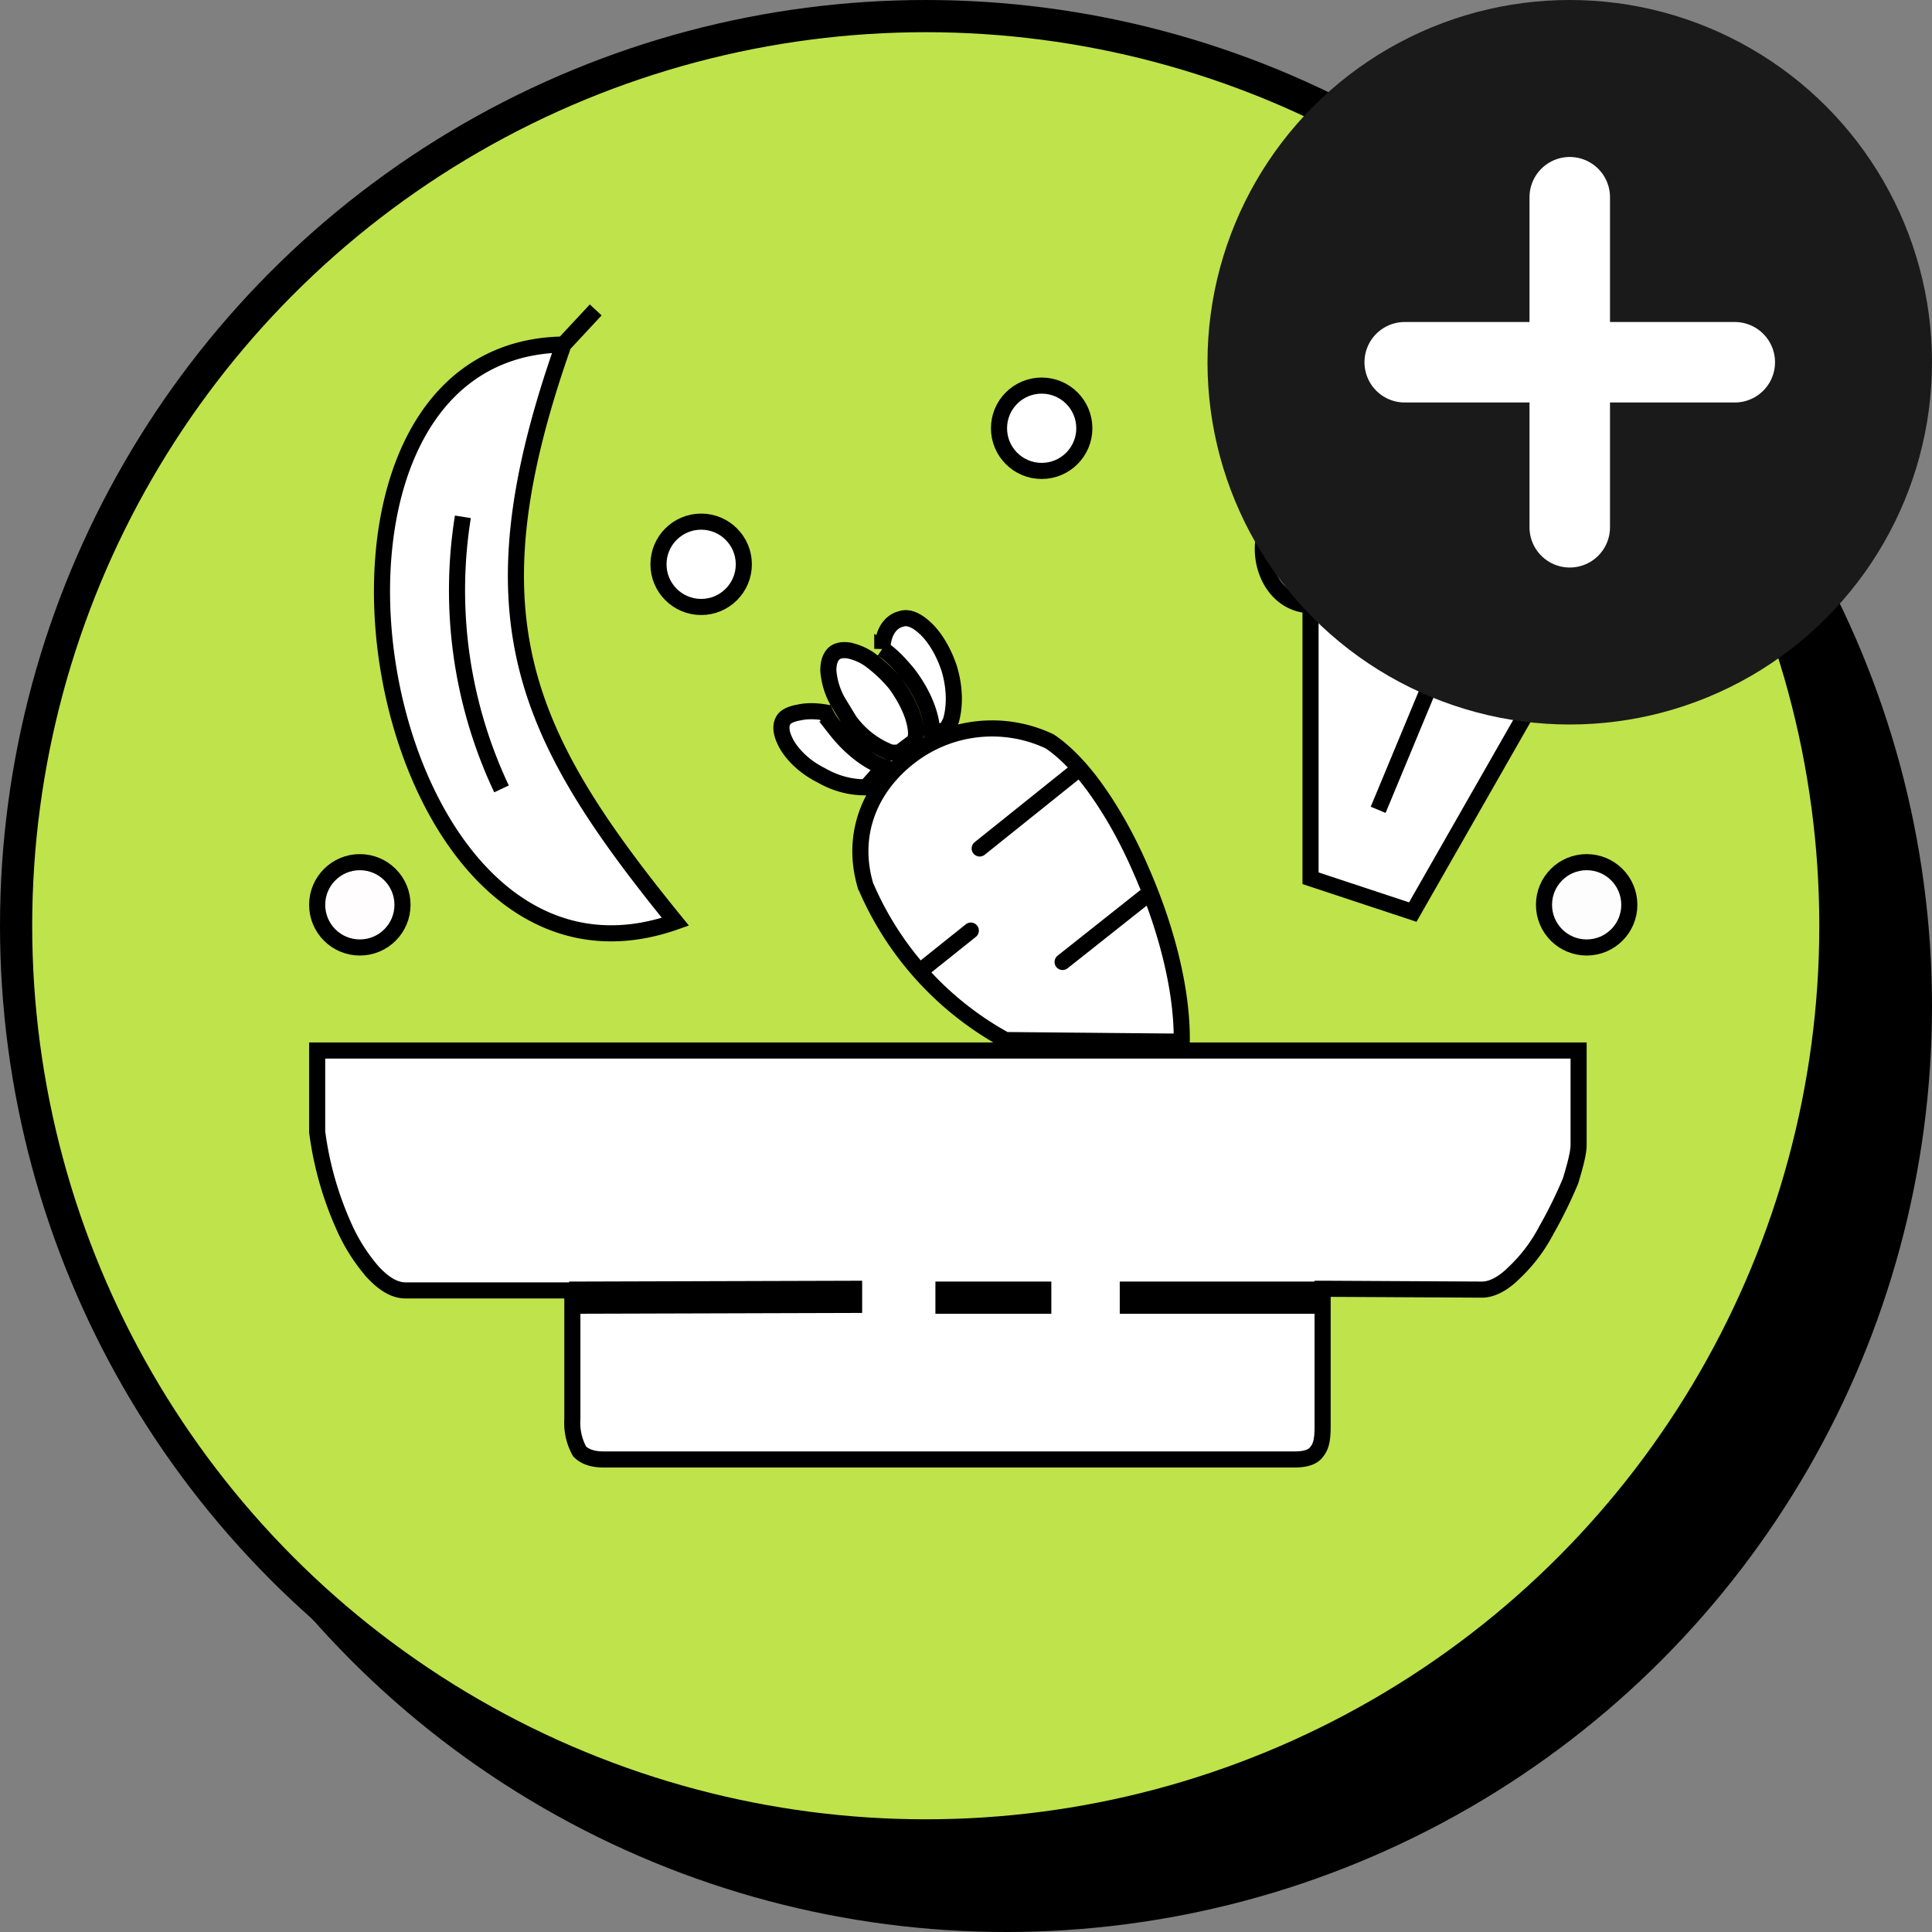 <svg xmlns="http://www.w3.org/2000/svg" width="24" height="24" fill="none">
    <rect width="100%" height="100%" fill="#808080" stroke="none"/>
    <g clip-path="url(#a)">
        <circle cx="12.5" cy="12.5" r="11.5" fill="#000" />
        <circle cx="11.5" cy="11.5" r="11.3" fill="#BFE34B" stroke="#000" stroke-width=".4" />
        <path fill="#fff" stroke="#000" stroke-width=".2"
            d="M12.96 16.02h-1.24v.2h1.24v-.2Zm3.43 0h-2.38v.2h2.38v-.2Zm-9.22.2 3.44-.01v-.2l-3.44.01v.2Zm-3.23-3.17h15.67v1.17c0 .1-.04.25-.1.45-.08.19-.18.4-.3.61a2 2 0 0 1-.4.53c-.14.14-.28.21-.4.21l-1.88-.01h-.1v1.72c0 .15-.02.24-.07.3-.04.06-.12.1-.28.1H7.5c-.15 0-.24-.04-.3-.1a.73.73 0 0 1-.09-.4v-1.6H5.04c-.14 0-.27-.08-.41-.23a2.24 2.24 0 0 1-.36-.57 4.17 4.17 0 0 1-.33-1.17v-1.01Zm6.82-2.02c-.21-.67.06-1.26.54-1.63a1.67 1.67 0 0 1 1.74-.19c.18.12.39.33.58.6.2.28.39.62.55.99.31.7.52 1.49.51 2.14l-2.19-.02a3.95 3.95 0 0 1-1.73-1.9Z" />
        <path stroke="#000" stroke-linecap="round" stroke-width=".2"
            d="m12.17 10.54 1.21-.97m-.18 2.38 1.06-.84m-2.2.45-.55.44" />
        <path fill="#fff" stroke="#000" stroke-width=".2"
            d="M10.96 8.06c.01-.22.11-.34.23-.37.08-.03.18 0 .3.11s.23.29.3.5c.08.26.07.5.02.66l-.05.1-.18.06c0-.23-.11-.5-.3-.75-.1-.12-.2-.23-.32-.31Zm.42 1.06-.01.08-.2.15h-.1a1.13 1.13 0 0 1-.52-.4l-.14-.23a.93.93 0 0 1-.12-.39c0-.11.03-.18.08-.22.04-.03.1-.04.17-.03a.7.7 0 0 1 .26.11c.11.08.22.18.32.3.17.23.26.46.26.63Zm-1-.06c.18.23.4.4.6.47l-.22.25h-.02c-.16 0-.35-.04-.54-.15-.2-.1-.34-.24-.42-.37-.08-.14-.09-.24-.05-.31.02-.04.08-.08.2-.1.09-.02.2-.02.32 0 .04.08.09.15.14.21Z" />
        <path fill="#fff" d="M7 4.28c-1.18 3.35-.53 4.81 1.39 7.17-3.8 1.34-5.2-7.1-1.4-7.17Z" />
        <path stroke="#000" stroke-width=".2"
            d="m7.4 3.85-.4.43m0 0c-1.18 3.35-.53 4.81 1.39 7.17-3.8 1.34-5.2-7.1-1.4-7.17ZM5.75 6.42a5.78 5.78 0 0 0 .48 3.38" />
        <path fill="#fff"
            d="m17.55 11.33-1.27-.42V7.52c-.85-.03-.85-1.72.42-1.26 0-.88.85-.88 1.27-.43.42-.44 1.7-.01 1.27.85 1.27-.42 1.27 1.7 0 1.69l-1.7 2.96Z" />
        <path stroke="#000" stroke-width=".2"
            d="m17.76 8.52-.64 1.54m-.84.85 1.27.42 1.69-2.96c1.27 0 1.27-2.11 0-1.69.42-.86-.85-1.29-1.27-.85-.42-.45-1.27-.45-1.27.43-1.27-.46-1.27 1.23-.42 1.26v3.39Z" />
        <circle cx="12.94" cy="5.32" r=".53" fill="#fff" stroke="#000" stroke-width=".2" />
        <circle cx="8.71" cy="7.01" r=".53" fill="#fff" stroke="#000" stroke-width=".2" />
        <circle cx="19.71" cy="11.24" r=".53" fill="#FDFDFD" stroke="#000" stroke-width=".2" />
        <circle cx="4.47" cy="11.24" r=".53" fill="#FFFDFD" stroke="#000" stroke-width=".2" />
        <circle cx="19.5" cy="4.5" r="4.5" fill="#1A1A1A" />
        <path stroke="#fff" stroke-linecap="round" d="M17.45 4.5h4.1M19.5 2.45v4.1" />
    </g>
    <defs>
        <clipPath id="a">
            <path fill="#fff" d="M0 0h24v24H0z" />
        </clipPath>
    </defs>
</svg>